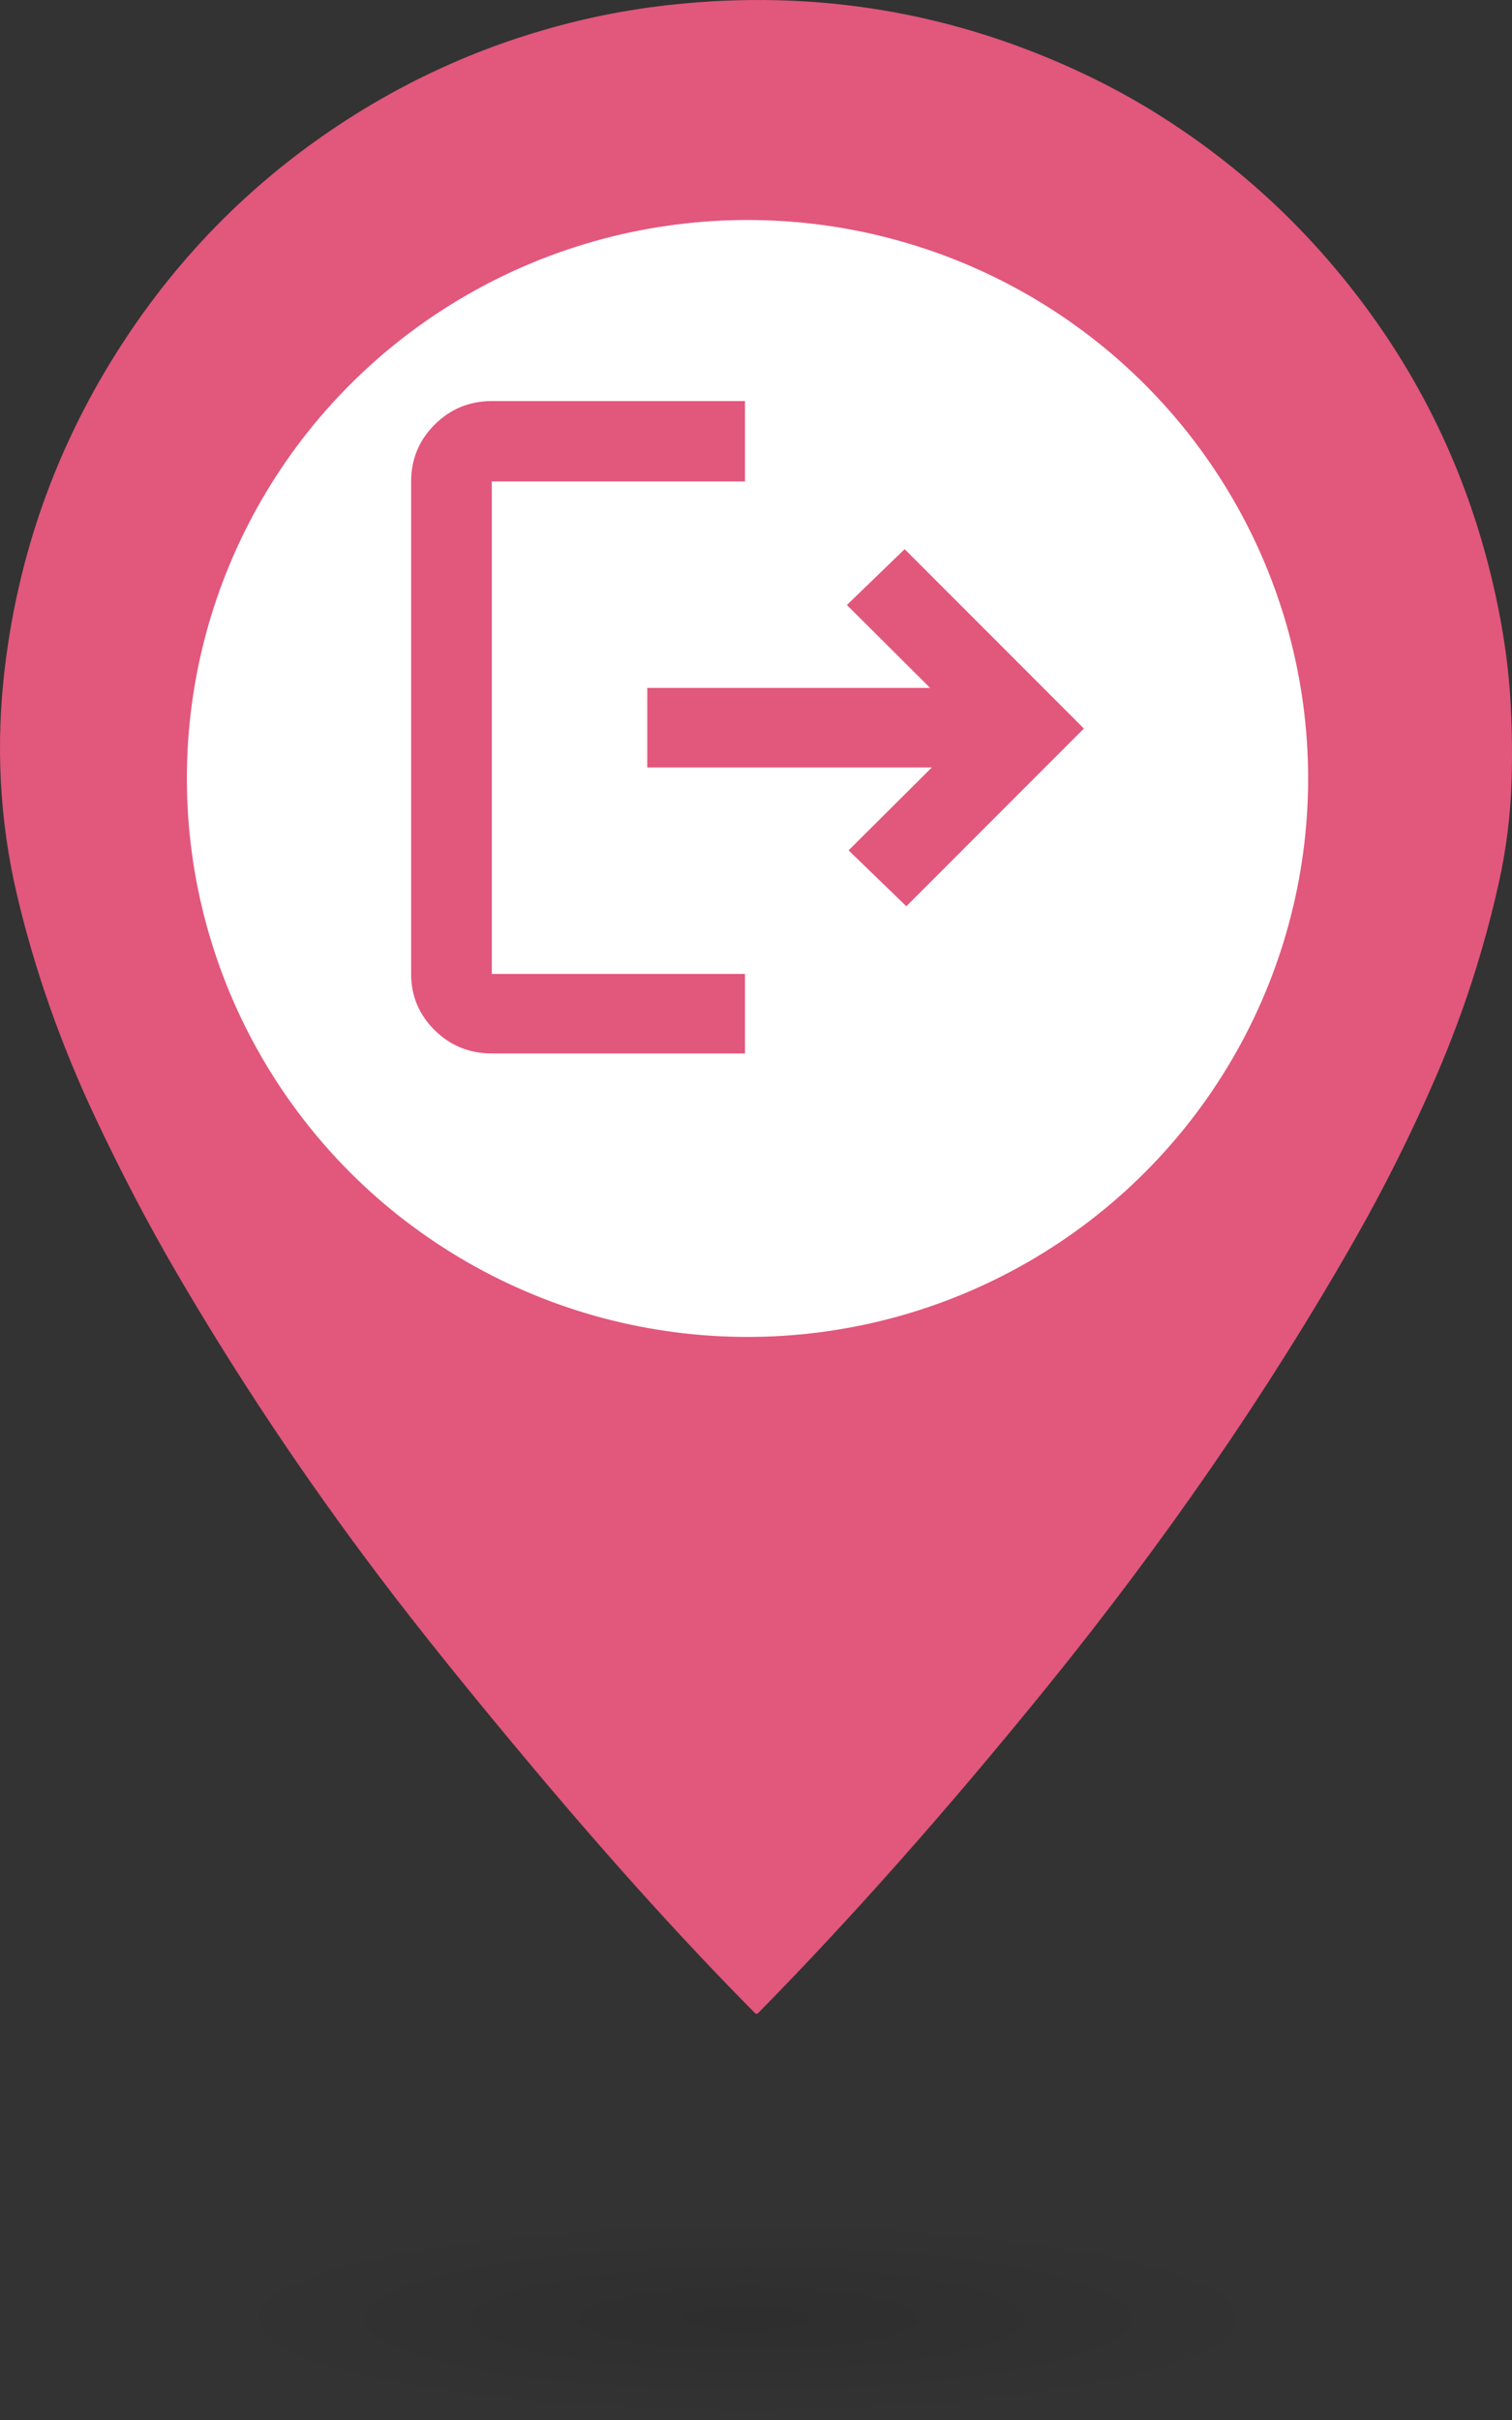 <svg width="90" height="144" viewBox="0 0 90 144" fill="none" xmlns="http://www.w3.org/2000/svg">
<rect x="0" y="0" width="90" height="144" fill="#333333" stroke="none"/>
<path d="M31.845 105.324C28.097 100.863 25.027 97.053 22.636 93.892C18.171 87.992 14.125 81.932 10.497 75.711C8.816 72.83 7.206 69.756 5.668 66.489C3.627 62.152 2.081 57.765 1.029 53.326C-0.033 48.851 -0.273 44.263 0.309 39.561C1.129 32.932 3.305 26.791 6.837 21.14C10.348 15.524 14.851 10.918 20.347 7.321C24.912 4.333 29.861 2.247 35.195 1.062C36.701 0.727 38.248 0.472 39.836 0.296C48.556 -0.669 56.842 0.725 64.694 4.479C66.129 5.166 67.505 5.919 68.82 6.738C73.8 9.84 78.03 13.785 81.512 18.571C85.335 23.828 87.898 29.728 89.199 36.273C89.584 38.2 89.823 40.061 89.919 41.855C90.005 43.435 90.023 45.003 89.971 46.557C89.905 48.572 89.652 50.57 89.211 52.55C88.339 56.47 87.108 60.275 85.518 63.965C84.069 67.329 82.438 70.602 80.625 73.784C75.471 82.829 69.336 91.737 62.22 100.506C56.335 107.757 50.634 114.188 45.115 119.799C45.071 119.843 44.995 119.843 44.951 119.799C40.818 115.629 36.45 110.804 31.845 105.324Z" fill="#E2577C"/>
<ellipse cx="44.494" cy="46.322" rx="33.371" ry="33.231" fill="white"/>
<mask id="mask0_451_557" style="mask-type:alpha" maskUnits="userSpaceOnUse" x="20" y="19" width="49" height="49">
<rect x="20.225" y="19.133" width="48.539" height="48.336" fill="#D9D9D9"/>
</mask>
<g mask="url(#mask0_451_557)">
<path d="M29.275 62.685C27.945 62.685 26.812 62.224 25.876 61.302C24.94 60.38 24.472 59.263 24.472 57.952V28.649C24.472 27.324 24.94 26.196 25.876 25.264C26.812 24.332 27.945 23.866 29.275 23.866H44.343V28.649H29.275V57.952H44.343V62.685H29.275ZM53.95 53.925L50.511 50.601L55.466 45.667H38.528V40.934H55.365L50.41 36L53.848 32.677L64.517 43.351L53.95 53.925Z" fill="#E2577C"/>
</g>
<ellipse cx="44.494" cy="137.958" rx="32.36" ry="6.042" fill="url(#paint0_radial_451_557)" fill-opacity="0.1"/>
<defs>
<radialGradient id="paint0_radial_451_557" cx="0" cy="0" r="1" gradientUnits="userSpaceOnUse" gradientTransform="translate(44.494 137.958) rotate(90) scale(6.042 32.36)">
<stop/>
<stop offset="1" stop-opacity="0"/>
</radialGradient>
</defs>
</svg>
